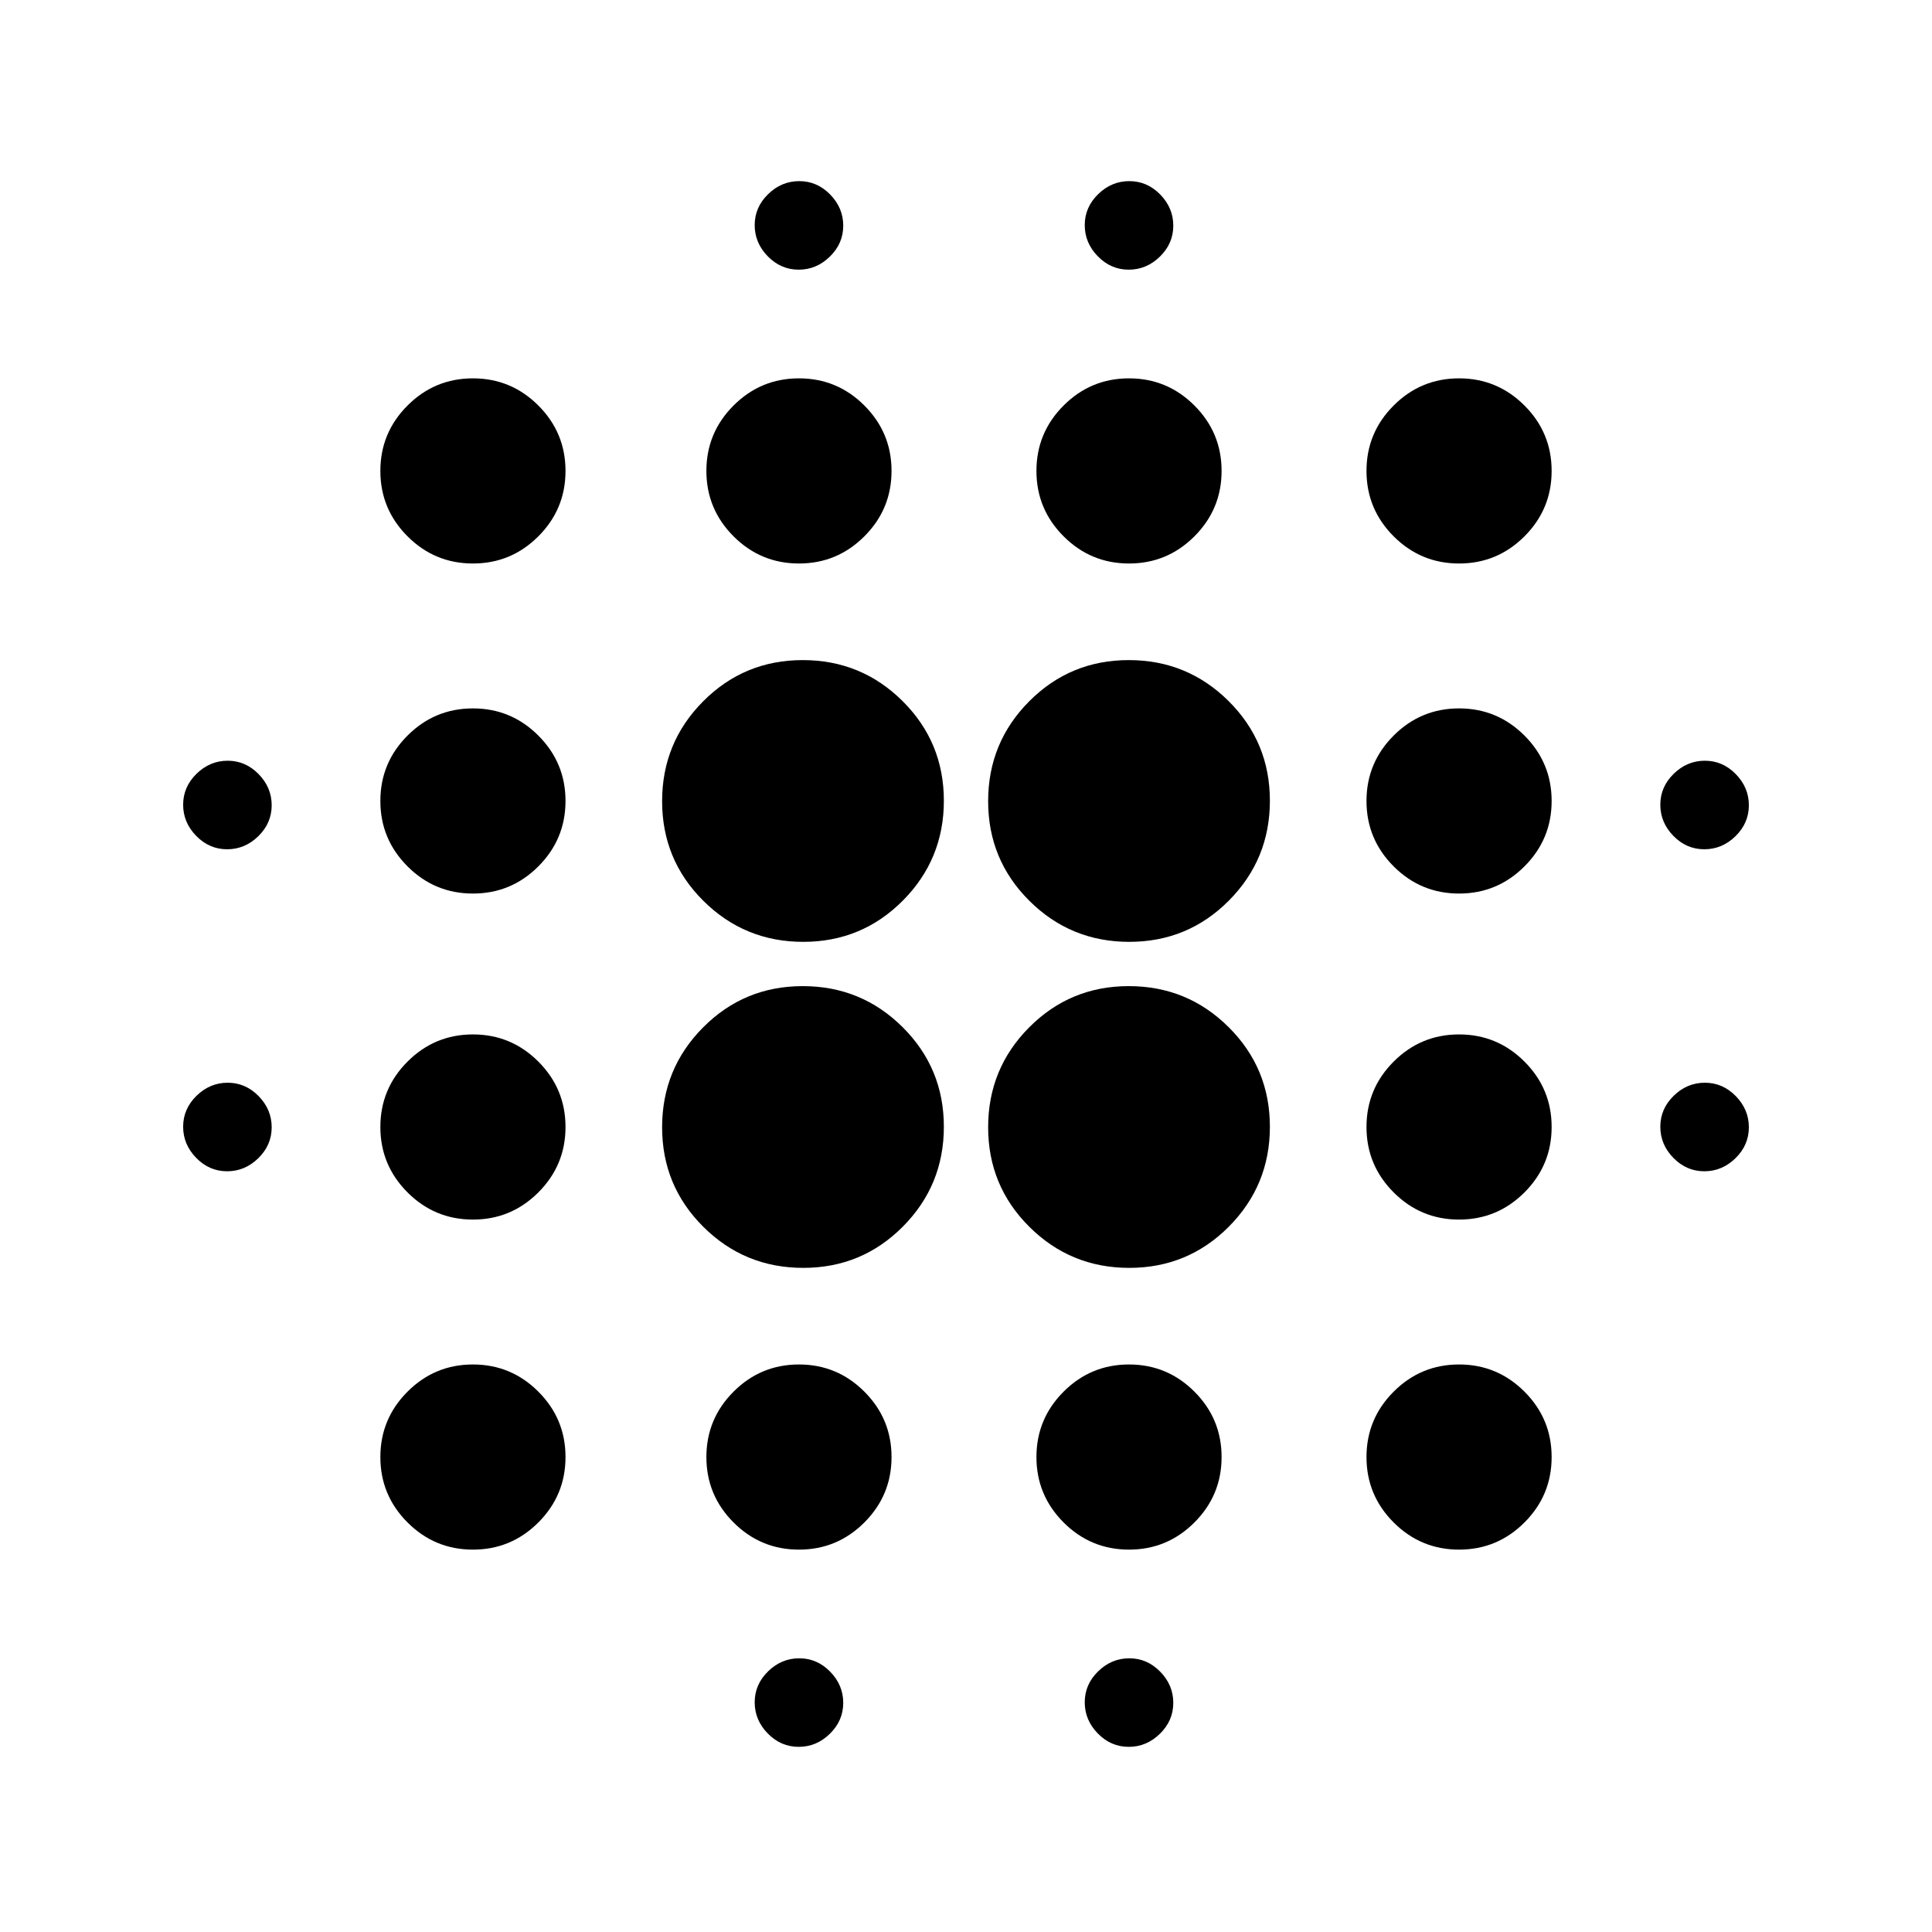 <svg xmlns="http://www.w3.org/2000/svg" height="24" viewBox="0 -960 960 960" width="24"><path d="M112.86-378q-8.86 0-15.36-6.64-6.5-6.65-6.5-15.5 0-8.86 6.64-15.36 6.65-6.5 15.5-6.5 8.86 0 15.36 6.64 6.5 6.65 6.5 15.5 0 8.86-6.64 15.36-6.65 6.5-15.5 6.5Zm0-160q-8.86 0-15.36-6.64-6.5-6.65-6.5-15.5 0-8.86 6.64-15.36 6.65-6.5 15.5-6.5 8.86 0 15.36 6.64 6.5 6.65 6.5 15.5 0 8.86-6.64 15.36-6.65 6.5-15.5 6.5ZM235-190q-19 0-32.5-13.5T189-236q0-19 13.5-32.5T235-282q19 0 32.5 13.5T281-236q0 19-13.5 32.5T235-190Zm0-164q-19 0-32.5-13.5T189-400q0-19 13.5-32.5T235-446q19 0 32.5 13.5T281-400q0 19-13.5 32.5T235-354Zm0-162q-19 0-32.5-13.5T189-562q0-19 13.5-32.5T235-608q19 0 32.5 13.5T281-562q0 19-13.5 32.5T235-516Zm0-164q-19 0-32.5-13.5T189-726q0-19 13.5-32.5T235-772q19 0 32.5 13.5T281-726q0 19-13.5 32.5T235-680Zm164.12 350q-29.12 0-49.62-20.38-20.5-20.38-20.5-49.5t20.38-49.62q20.38-20.5 49.5-20.5t49.62 20.38q20.5 20.38 20.5 49.5t-20.38 49.62q-20.38 20.5-49.5 20.5Zm0-162q-29.12 0-49.62-20.38-20.5-20.38-20.5-49.5t20.38-49.62q20.38-20.5 49.5-20.5t49.62 20.38q20.5 20.38 20.5 49.5t-20.38 49.62q-20.38 20.5-49.5 20.5ZM397-190q-19 0-32.5-13.5T351-236q0-19 13.5-32.5T397-282q19 0 32.5 13.5T443-236q0 19-13.5 32.5T397-190Zm0-490q-19 0-32.5-13.5T351-726q0-19 13.5-32.5T397-772q19 0 32.5 13.5T443-726q0 19-13.5 32.5T397-680Zm-.14 588q-8.86 0-15.36-6.64-6.5-6.65-6.5-15.5 0-8.86 6.64-15.36 6.65-6.5 15.5-6.5 8.86 0 15.36 6.64 6.5 6.65 6.5 15.5 0 8.86-6.64 15.36-6.65 6.5-15.5 6.5Zm0-734q-8.86 0-15.36-6.64-6.5-6.65-6.5-15.5 0-8.86 6.64-15.36 6.65-6.5 15.5-6.5 8.86 0 15.36 6.64 6.5 6.65 6.5 15.5 0 8.86-6.64 15.36-6.65 6.5-15.5 6.5Zm164.26 496q-29.12 0-49.62-20.38-20.5-20.38-20.5-49.5t20.38-49.62q20.38-20.5 49.5-20.5t49.62 20.38q20.5 20.38 20.5 49.5t-20.38 49.62q-20.38 20.5-49.5 20.5Zm0-162q-29.12 0-49.62-20.38-20.5-20.38-20.5-49.5t20.38-49.62q20.38-20.5 49.5-20.5t49.62 20.38q20.5 20.38 20.5 49.5t-20.38 49.62q-20.38 20.5-49.5 20.5ZM561-190q-19 0-32.5-13.5T515-236q0-19 13.5-32.5T561-282q19 0 32.5 13.5T607-236q0 19-13.5 32.5T561-190Zm0-490q-19 0-32.5-13.5T515-726q0-19 13.5-32.5T561-772q19 0 32.5 13.5T607-726q0 19-13.5 32.5T561-680Zm-.14 588q-8.86 0-15.36-6.64-6.5-6.65-6.5-15.5 0-8.86 6.64-15.36 6.65-6.5 15.5-6.5 8.86 0 15.36 6.64 6.5 6.65 6.5 15.5 0 8.86-6.64 15.36-6.65 6.5-15.5 6.5Zm0-734q-8.86 0-15.36-6.64-6.5-6.65-6.5-15.5 0-8.86 6.64-15.36 6.65-6.5 15.5-6.5 8.86 0 15.36 6.64 6.5 6.65 6.5 15.5 0 8.86-6.64 15.36-6.65 6.5-15.5 6.5ZM725-190q-19 0-32.5-13.5T679-236q0-19 13.5-32.5T725-282q19 0 32.5 13.5T771-236q0 19-13.5 32.5T725-190Zm0-164q-19 0-32.5-13.5T679-400q0-19 13.5-32.5T725-446q19 0 32.5 13.5T771-400q0 19-13.5 32.5T725-354Zm0-162q-19 0-32.5-13.5T679-562q0-19 13.5-32.5T725-608q19 0 32.5 13.5T771-562q0 19-13.5 32.5T725-516Zm0-164q-19 0-32.5-13.5T679-726q0-19 13.5-32.5T725-772q19 0 32.5 13.5T771-726q0 19-13.5 32.5T725-680Zm121.86 302q-8.86 0-15.36-6.64-6.5-6.65-6.5-15.5 0-8.86 6.64-15.36 6.65-6.5 15.5-6.5 8.86 0 15.36 6.64 6.5 6.65 6.5 15.5 0 8.86-6.64 15.36-6.65 6.5-15.5 6.5Zm0-160q-8.86 0-15.36-6.64-6.5-6.65-6.5-15.5 0-8.86 6.64-15.36 6.65-6.5 15.5-6.5 8.86 0 15.36 6.64 6.5 6.65 6.5 15.5 0 8.86-6.64 15.36-6.65 6.5-15.5 6.5Z"/></svg>